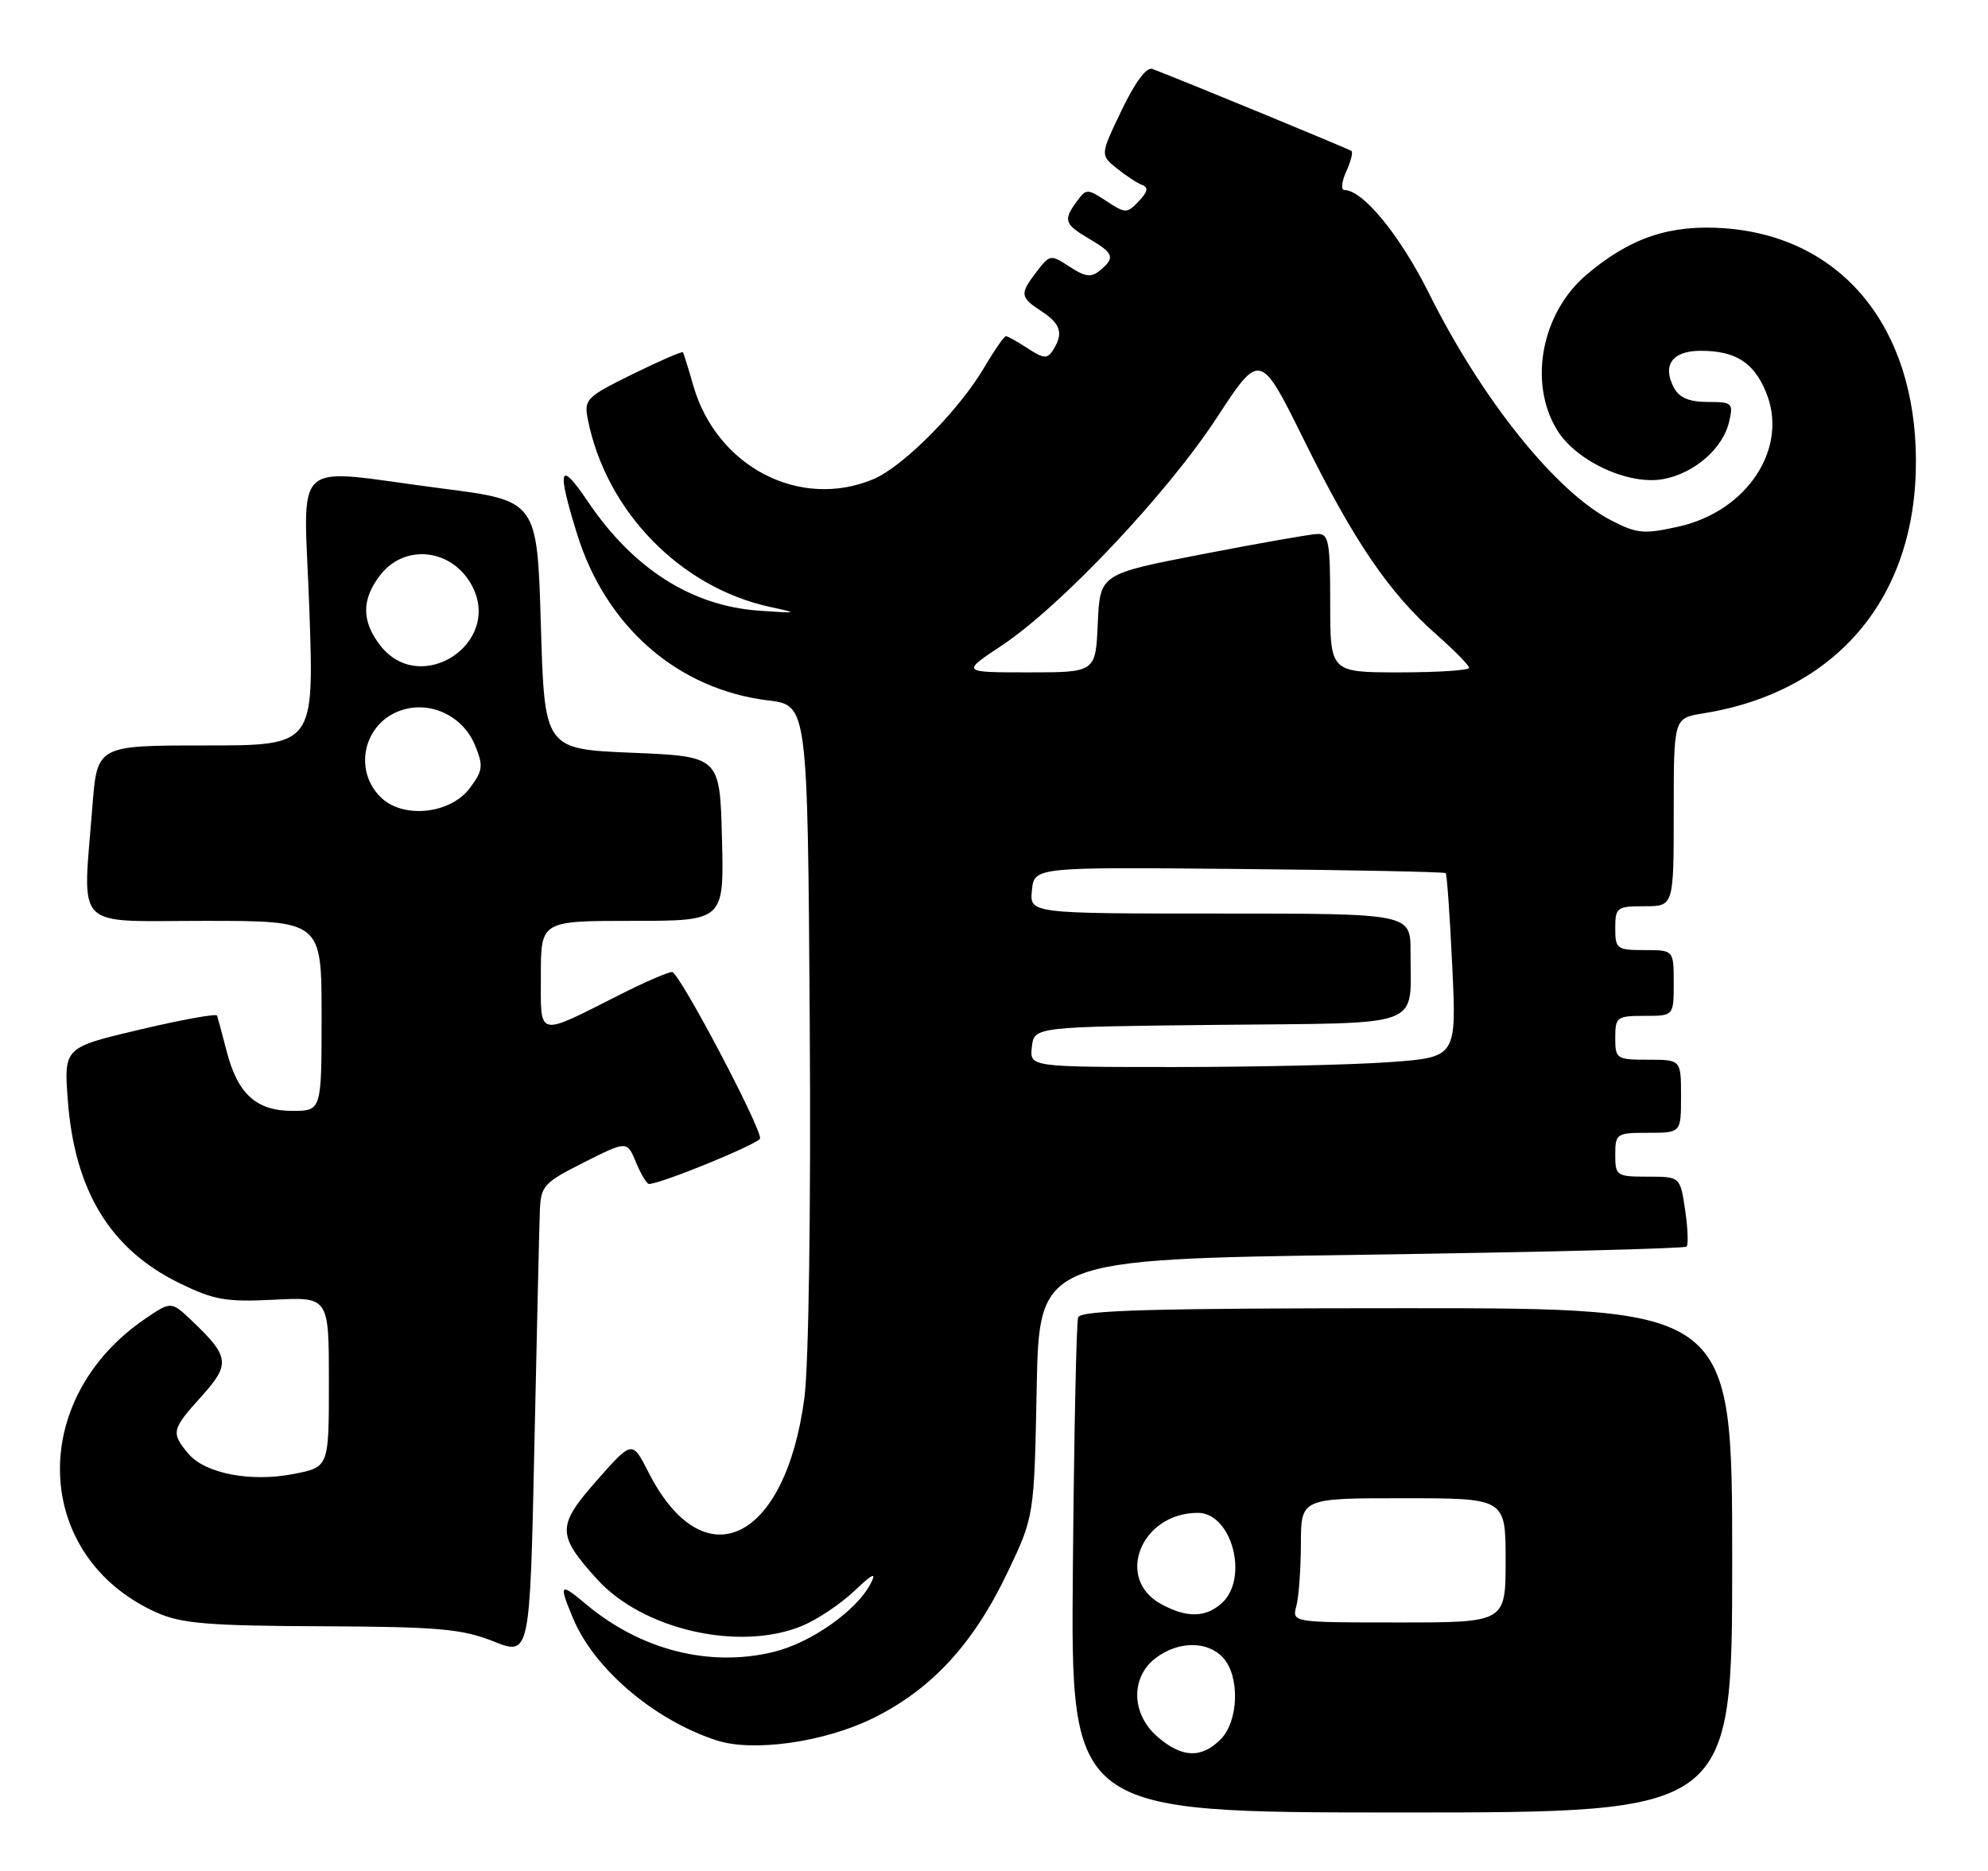 <?xml version="1.0" encoding="UTF-8" standalone="no"?>
<!DOCTYPE svg PUBLIC "-//W3C//DTD SVG 1.1//EN" "http://www.w3.org/Graphics/SVG/1.1/DTD/svg11.dtd" >
<svg xmlns="http://www.w3.org/2000/svg" xmlns:xlink="http://www.w3.org/1999/xlink" version="1.1" viewBox="0 0 272 256">
 <g >
 <path fill="currentColor"
d=" M 237.00 213.50 C 237.00 179.00 237.00 179.00 192.47 179.00 C 157.74 179.00 147.84 179.28 147.51 180.25 C 147.27 180.94 146.95 196.46 146.79 214.75 C 146.50 248.00 146.50 248.00 191.75 248.00 C 237.00 248.00 237.00 248.00 237.00 213.50 Z  M 119.43 235.11 C 127.44 231.16 133.15 224.99 137.83 215.19 C 141.50 207.50 141.50 207.50 141.84 189.91 C 142.19 172.32 142.19 172.32 186.23 171.69 C 210.46 171.34 230.50 170.84 230.76 170.57 C 231.02 170.31 230.93 168.05 230.56 165.55 C 229.88 161.00 229.88 161.00 225.44 161.00 C 221.17 161.00 221.00 160.88 221.00 158.00 C 221.00 155.11 221.17 155.00 225.50 155.00 C 230.00 155.00 230.00 155.00 230.00 150.00 C 230.00 145.00 230.00 145.00 225.50 145.00 C 221.17 145.00 221.00 144.89 221.00 142.00 C 221.00 139.17 221.22 139.00 225.00 139.00 C 229.00 139.00 229.00 139.00 229.00 134.50 C 229.00 130.00 229.00 130.00 225.00 130.00 C 221.22 130.00 221.00 129.83 221.00 127.00 C 221.00 124.17 221.22 124.00 225.00 124.00 C 229.00 124.00 229.00 124.00 229.00 111.13 C 229.00 98.26 229.00 98.26 232.99 97.62 C 251.34 94.68 262.23 81.72 262.14 62.93 C 262.06 44.64 251.91 32.38 235.92 31.23 C 228.50 30.70 223.06 32.52 217.11 37.55 C 210.92 42.78 209.08 52.34 213.03 58.82 C 215.65 63.11 222.85 66.44 227.60 65.55 C 231.82 64.76 235.72 61.37 236.57 57.75 C 237.18 55.14 237.03 55.00 233.64 55.00 C 231.14 55.00 229.76 54.42 229.04 53.07 C 227.38 49.97 228.80 48.00 232.67 48.00 C 237.44 48.00 239.92 49.56 241.61 53.62 C 244.79 61.21 239.14 69.93 229.68 72.05 C 224.92 73.11 223.98 73.03 220.44 71.20 C 212.87 67.29 202.75 54.67 195.50 40.11 C 191.57 32.22 186.48 26.00 183.94 26.00 C 183.45 26.00 183.56 24.87 184.18 23.50 C 184.81 22.12 185.14 20.84 184.91 20.66 C 184.58 20.39 162.26 11.19 157.67 9.43 C 156.88 9.12 155.29 11.26 153.47 15.07 C 150.53 21.20 150.53 21.20 152.78 23.02 C 154.02 24.02 155.58 25.05 156.26 25.30 C 157.17 25.64 157.04 26.24 155.81 27.53 C 154.19 29.23 154.00 29.23 151.39 27.52 C 148.77 25.80 148.62 25.80 147.33 27.56 C 145.45 30.14 145.62 30.66 149.00 32.66 C 152.41 34.67 152.61 35.25 150.51 37.00 C 149.30 38.00 148.50 37.90 146.35 36.50 C 143.76 34.80 143.65 34.82 141.87 37.13 C 139.49 40.23 139.53 40.65 142.50 42.59 C 145.15 44.33 145.53 45.61 144.07 47.92 C 143.30 49.13 142.79 49.09 140.62 47.67 C 139.22 46.75 137.87 46.00 137.63 46.00 C 137.39 46.00 136.06 47.91 134.68 50.25 C 131.20 56.17 123.55 63.87 119.48 65.57 C 109.42 69.78 98.05 63.86 94.86 52.77 C 94.19 50.42 93.55 48.37 93.44 48.20 C 93.33 48.04 90.22 49.39 86.54 51.20 C 80.17 54.34 79.88 54.64 80.44 57.44 C 82.94 69.95 93.07 80.37 105.34 83.04 C 109.30 83.90 109.24 83.93 103.88 83.56 C 94.63 82.92 86.63 77.82 80.42 68.61 C 76.52 62.82 76.14 64.03 78.98 73.14 C 82.93 85.80 92.76 94.34 105.12 95.84 C 110.50 96.50 110.50 96.50 110.79 140.00 C 110.96 165.52 110.65 186.70 110.06 191.25 C 107.47 210.98 96.29 216.32 88.72 201.44 C 86.50 197.08 86.50 197.08 81.68 202.54 C 76.17 208.80 76.17 209.97 81.68 216.07 C 87.95 223.01 101.22 226.02 109.78 222.45 C 111.83 221.60 115.02 219.46 116.88 217.70 C 119.41 215.30 119.97 215.04 119.13 216.67 C 117.21 220.40 110.91 224.82 105.77 226.05 C 96.99 228.16 87.61 225.75 80.13 219.46 C 76.60 216.49 76.42 216.69 78.40 221.42 C 81.30 228.36 89.46 235.31 98.00 238.12 C 102.98 239.77 112.76 238.39 119.43 235.11 Z  M 73.86 165.76 C 73.99 162.25 74.35 161.85 79.89 159.05 C 85.79 156.08 85.79 156.08 87.02 159.04 C 87.69 160.67 88.49 162.00 88.79 162.00 C 90.42 162.00 104.00 156.43 104.00 155.76 C 104.00 153.98 92.91 133.00 91.96 133.00 C 91.40 133.00 88.22 134.38 84.89 136.06 C 73.30 141.91 74.00 142.07 74.00 133.48 C 74.00 126.00 74.00 126.00 86.53 126.00 C 99.07 126.00 99.07 126.00 98.78 114.75 C 98.50 103.50 98.50 103.50 86.50 103.00 C 74.50 102.50 74.50 102.50 74.00 85.50 C 73.50 68.51 73.50 68.51 60.50 66.84 C 39.28 64.11 41.58 62.01 42.33 83.50 C 42.97 102.00 42.97 102.00 28.13 102.00 C 13.30 102.00 13.30 102.00 12.65 110.25 C 11.31 127.57 9.78 126.00 28.00 126.00 C 44.00 126.00 44.00 126.00 44.00 139.00 C 44.00 152.00 44.00 152.00 40.00 152.00 C 35.06 152.00 32.51 149.68 31.00 143.80 C 30.39 141.44 29.80 139.26 29.70 138.96 C 29.59 138.67 24.83 139.53 19.12 140.88 C 8.74 143.33 8.74 143.33 9.28 150.58 C 10.22 162.96 15.09 170.94 24.53 175.56 C 29.28 177.88 30.92 178.17 37.49 177.84 C 45.00 177.46 45.00 177.46 45.00 189.10 C 45.00 200.73 45.00 200.73 40.25 201.67 C 34.31 202.84 28.04 201.63 25.75 198.88 C 23.37 196.03 23.48 195.59 27.57 191.06 C 31.54 186.66 31.41 185.63 26.30 180.76 C 23.42 178.03 23.42 178.03 19.90 180.42 C 3.63 191.48 4.49 213.12 21.50 220.67 C 24.84 222.15 28.57 222.46 44.00 222.52 C 59.98 222.59 63.18 222.87 67.50 224.58 C 72.50 226.57 72.50 226.57 73.11 198.03 C 73.45 182.34 73.78 167.82 73.86 165.76 Z  M 158.39 237.66 C 154.79 234.56 154.65 229.55 158.08 226.90 C 161.18 224.52 165.23 224.49 167.35 226.83 C 169.67 229.40 169.48 235.52 167.00 238.00 C 164.37 240.63 161.72 240.53 158.39 237.66 Z  M 177.37 219.75 C 177.70 218.51 177.98 214.69 177.99 211.25 C 178.00 205.00 178.00 205.00 192.00 205.00 C 206.00 205.00 206.00 205.00 206.00 213.50 C 206.00 222.00 206.00 222.00 191.38 222.00 C 176.77 222.00 176.77 222.00 177.37 219.75 Z  M 158.88 219.49 C 152.49 216.03 156.12 207.00 163.89 207.00 C 168.54 207.00 170.92 215.95 167.17 219.35 C 164.96 221.35 162.38 221.40 158.88 219.49 Z  M 141.18 143.25 C 141.50 140.50 141.50 140.50 166.64 140.23 C 195.34 139.93 192.96 140.83 192.99 130.25 C 193.00 125.00 193.00 125.00 166.94 125.00 C 140.87 125.00 140.87 125.00 141.19 121.82 C 141.50 118.64 141.50 118.64 169.50 118.90 C 184.90 119.04 197.63 119.30 197.80 119.47 C 197.97 119.64 198.38 125.38 198.70 132.23 C 199.29 144.68 199.29 144.68 189.99 145.34 C 184.88 145.70 171.73 146.00 160.78 146.00 C 140.87 146.00 140.87 146.00 141.18 143.25 Z  M 137.01 88.36 C 145.09 83.01 159.65 67.60 166.46 57.19 C 172.42 48.08 172.42 48.08 178.48 60.34 C 185.29 74.12 190.07 81.13 196.56 86.85 C 199.00 89.00 201.00 91.03 201.00 91.38 C 201.00 91.72 196.72 92.00 191.50 92.00 C 182.00 92.00 182.00 92.00 182.00 82.50 C 182.00 74.10 181.80 73.01 180.25 73.06 C 179.29 73.09 172.20 74.34 164.50 75.83 C 150.50 78.54 150.50 78.54 150.20 85.27 C 149.91 92.00 149.91 92.00 140.72 92.00 C 131.53 92.00 131.53 92.00 137.01 88.36 Z  M 52.05 109.05 C 48.31 105.31 49.78 98.97 54.80 97.22 C 58.81 95.82 63.30 97.91 64.98 101.94 C 66.15 104.78 66.08 105.42 64.30 107.81 C 61.62 111.42 55.08 112.08 52.05 109.05 Z  M 52.07 88.37 C 49.44 85.02 49.44 81.98 52.07 78.63 C 55.49 74.30 61.97 75.12 64.62 80.22 C 68.68 88.08 57.54 95.31 52.07 88.37 Z "/>
</g>
</svg>